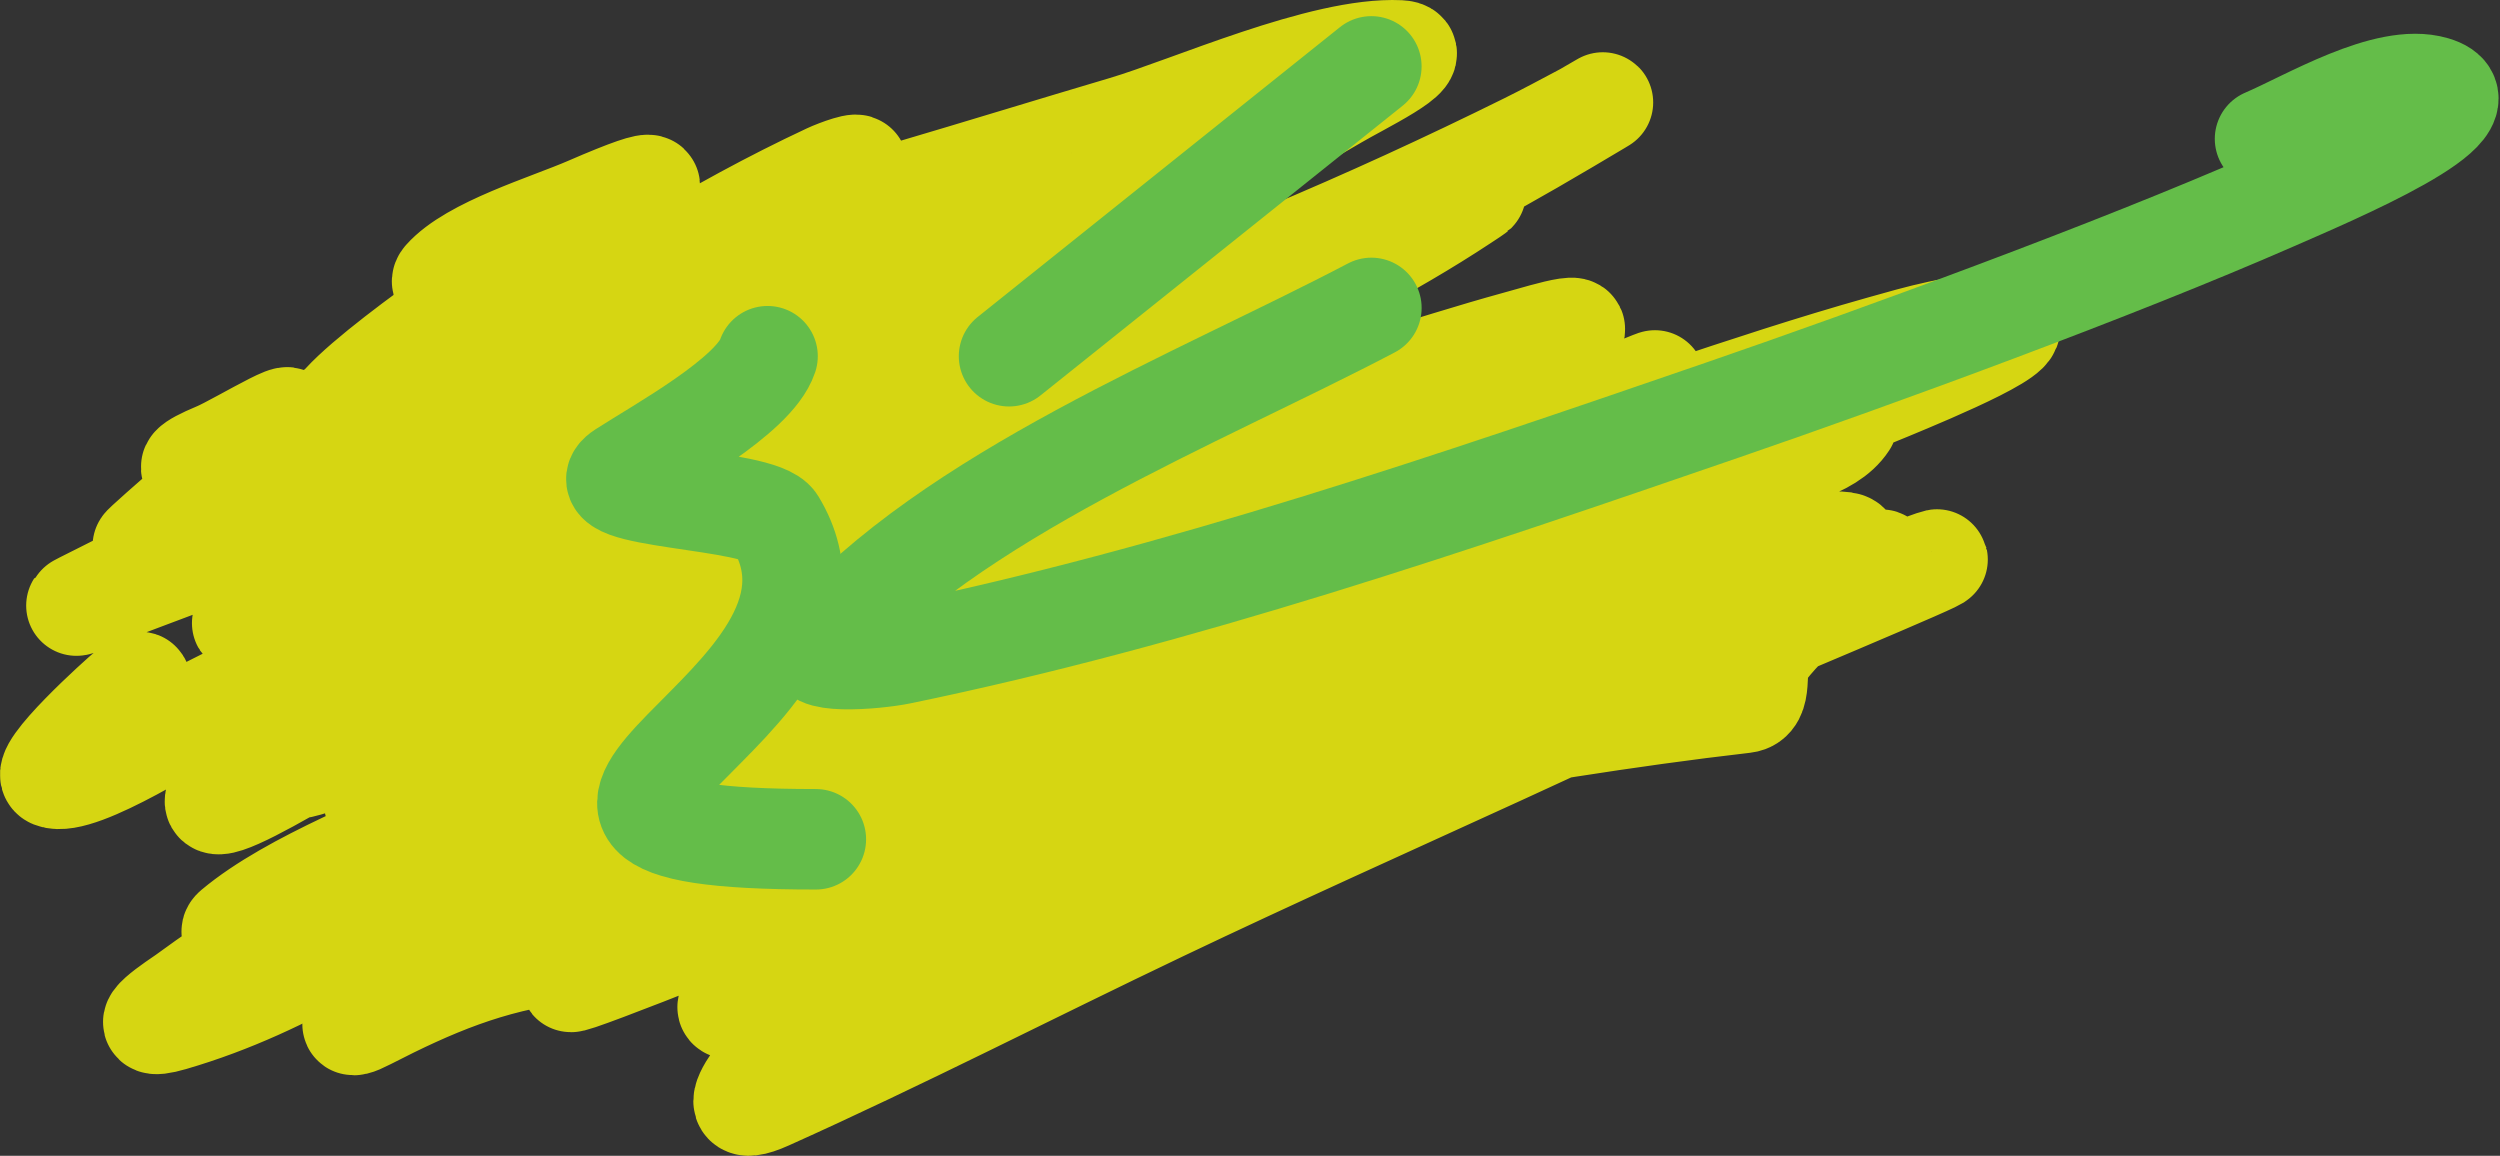 <svg width="199" height="92" viewBox="0 0 199 92" fill="none" xmlns="http://www.w3.org/2000/svg">
<rect x="0" y="0" width="199" height="92" fill="#333333" stroke="none"/>
<path d="M34.871 31.567C28.895 36.876 18.475 37.782 12.053 42.944C8.76 45.591 18.245 37.349 21.488 34.663C25.856 31.045 19.004 35.285 17.252 36.017C12.493 38.006 17.189 37.382 20.044 36.675C22.001 36.19 33.305 32.505 32.464 33.54C29.815 36.806 26.205 39.979 22.74 42.712C21.881 43.39 19.471 45.371 19.852 44.453C20.855 42.033 30.005 39.209 32.32 38.262C36.642 36.492 41.136 35.025 45.462 33.269C46.04 33.035 46.617 32.794 47.147 32.495C47.41 32.347 46.48 32.395 46.184 32.495C38.877 34.988 32.63 39.738 25.917 43.099C21.941 45.09 17.052 47.465 23.799 43.293C25.636 42.157 28.49 40.877 29.865 39.306C31.073 37.927 25.969 40.57 24.088 41.319C22.251 42.05 7.509 48.076 13.979 43.06C19.221 38.997 36.651 28.433 31.502 32.573C29.405 34.258 26.697 35.063 24.954 37.101C24.709 37.388 22.468 39.853 24.088 39.306C29.833 37.367 35.039 34.286 40.167 31.489C42.986 29.951 33.689 33.94 32.705 34.392C24.401 38.206 16.642 42.918 8.491 46.969C7.847 47.289 7.203 47.608 6.565 47.937C5.234 48.621 7.032 47.822 7.528 47.627C12.99 45.478 18.666 43.597 23.895 41.087C25.901 40.124 27.352 39.081 29.095 37.913C30.456 37.001 26.54 39.896 25.147 40.777C23.633 41.734 22.039 42.608 20.526 43.563C19.89 43.965 25.895 41.923 26.062 41.861C29.418 40.609 32.743 39.273 35.931 37.758C37.199 37.156 38.882 35.809 36.508 37.217C34.109 38.639 31.958 40.319 29.768 41.938C27.811 43.386 21.191 46.614 23.799 46.195C25.765 45.879 29.351 43.561 30.924 42.867C33.457 41.749 39.767 37.93 42.863 38.068C45.1 38.168 39.448 40.417 37.567 41.396C32.909 43.822 27.975 45.925 23.125 48.091C16.547 51.029 19.463 49.263 23.992 46.659C32.532 41.75 43.071 38.425 50.95 32.882C58.148 27.82 36.964 43.959 28.084 46.814C23.594 48.258 33.661 45.577 34.294 45.344C36.276 44.612 38.143 43.556 40.167 42.906C40.841 42.689 35.212 46.966 35.208 46.969C34.612 47.41 23.857 54.257 29.48 51.961C35.147 49.647 40.691 47.099 46.04 44.337C48.301 43.17 55.031 40.354 56.246 37.913C57.516 35.361 51.35 41.771 48.639 43.447C45.189 45.581 34.693 51.694 37.663 49.136C40.828 46.41 44.88 44.859 37.519 47.395C33.959 48.621 30.448 49.937 26.88 51.148C22.962 52.479 23.955 51.864 26.688 50.297C32.978 46.692 39.71 43.006 44.981 38.416C47.748 36.007 39.651 43.388 36.797 45.731C34.214 47.85 31.373 49.189 28.276 50.8C27.049 51.438 23.503 53.444 24.858 53.006C32.933 50.395 40.758 46.88 48.351 43.486C51.33 42.154 54.765 40.748 57.305 38.842C58.876 37.663 54.388 41.387 53.068 42.751C48.942 47.015 45.174 51.237 39.108 53.858C33.879 56.116 17.291 61.385 22.788 59.585C29.573 57.363 35.957 54.097 41.9 50.684C46.284 48.167 38.904 54.313 38.001 55.173C32.991 59.946 43.141 50.084 44.499 49.059C45.013 48.671 45.556 48.308 46.088 47.937C46.809 47.433 47.167 47.243 45.847 48.014C42.267 50.107 38.704 52.219 35.064 54.245C29.468 57.359 14.081 67.462 17.637 62.797C23.064 55.679 32.342 50.925 39.108 44.724C40.029 43.88 39.967 43.666 38.819 44.376C35.432 46.471 32.025 48.538 28.613 50.607C26.714 51.758 18.54 56.801 25.821 53.238C34.335 49.072 43.011 44.475 52.154 41.242C60.909 38.145 25.926 63.601 31.983 57.65C36.201 53.506 53.225 45.276 46.906 46.969C42.43 48.169 38.448 52.613 35.016 55.096C30.986 58.012 40.016 49.281 40.359 48.904C42.04 47.056 43.684 45.188 45.414 43.37C46.706 42.012 42.207 45.616 40.6 46.737C34.242 51.172 27.236 54.572 20.526 58.579C15.335 61.679 31.47 53.019 36.653 49.91C37.58 49.354 41.065 46.665 42.766 46.969C44.739 47.321 40.801 52.025 40.552 52.309C38.731 54.389 36.563 56.321 34.534 58.269C32.293 60.422 29.737 62.016 34.871 59.005C42.004 54.82 49.994 50.234 58.219 47.511C59.077 47.227 57.404 48.864 56.823 49.446C53.173 53.103 49.015 56.441 44.788 59.662C41.832 61.916 38.764 64.062 35.642 66.164C35.487 66.268 30.76 69.284 34.197 66.744C42.217 60.821 52.641 57.486 60.867 51.845C64.529 49.334 53.662 56.993 50.373 59.817C49.321 60.72 38.621 68.086 42.766 64.384C45.173 62.234 47.969 60.355 50.758 58.54C52.276 57.552 56.953 55.192 56.101 56.605C54.503 59.255 45.593 64.519 48.928 63.3C52.624 61.95 56.194 57.403 59.519 55.328C64.076 52.484 56.036 60.189 55.09 60.901C53.919 61.783 43.059 69.831 48.832 65.777C53.078 62.795 65.281 53.477 61.782 57.031C57.789 61.086 52.996 64.064 48.447 67.635C44.057 71.079 58.006 61.382 62.071 57.689C68.518 51.829 59.807 60.015 58.267 61.365C57.09 62.398 48.301 69.172 54.801 64.693C57.876 62.575 65.896 58.616 66.692 55.096C66.89 54.221 64.588 55.696 63.659 56.179C59.636 58.272 55.563 60.295 51.528 62.371C50.487 62.907 43.967 67.607 44.981 64.113C45.432 62.558 46.2 61.041 47.003 59.585C47.133 59.348 49.318 55.483 49.313 55.483C47.867 55.538 44.948 57.815 43.97 58.385C42.499 59.243 40.951 60.138 39.493 61.017C38.841 61.41 37.777 62.8 37.519 62.178C36.558 59.86 51.492 52.108 53.839 50.684C54.59 50.228 55.026 49.941 54.031 50.994C50.888 54.319 46.131 56.546 41.755 58.656C39.404 59.791 22.373 67.709 33.523 61.597C45.153 55.223 57.995 49.974 70.254 44.415C72.38 43.451 71.718 44.368 70.591 45.653C66.193 50.67 60.524 54.885 54.705 58.811C50.764 61.471 46.668 64.007 42.574 66.512C42.062 66.825 39.161 68.635 38.097 69.105C37.636 69.309 38.66 68.374 39.06 68.099C43.017 65.372 47.418 63.019 51.72 60.669C53.91 59.473 64.563 52.06 67.799 53.006C68.269 53.143 58.129 63.078 57.112 64.19C52.93 68.762 59.258 60.398 60.482 59.353C63.034 57.173 56.48 63.681 56.149 64.345C55.475 65.701 59.477 63.133 60.963 62.294C61.554 61.96 71.433 55.923 71.458 55.947C72.034 56.503 61.027 64.865 60.001 65.7C58.593 66.844 57.283 68.021 55.957 69.221C54.188 70.821 58.686 65.54 60.241 63.803C63.705 59.936 75.624 49.31 71.554 52.774C69.806 54.262 66.484 55.351 64.381 56.179C56.433 59.311 48.22 61.966 40.071 64.732C38.168 65.378 34.796 67.908 34.197 66.319C33.169 63.589 39.332 57.676 40.937 55.87C43.949 52.48 47.412 49.379 50.565 46.079C50.59 46.052 54.563 40.855 55.042 40.855C56.506 40.855 53.037 42.577 51.913 43.331C47.877 46.04 43.626 48.538 39.493 51.148C38.96 51.485 35.953 53.427 39.445 50.994C45.195 46.988 51.498 43.656 57.979 40.468C59.282 39.826 77.107 31.319 67.222 36.83C62.719 39.34 58.082 41.689 53.598 44.221C51.507 45.402 46.012 48.905 46.714 46.93C49.21 39.906 57.154 35.031 62.407 29.399C62.786 28.993 61.253 29.821 60.723 30.096C55.046 33.037 49.307 35.898 43.633 38.842C39.467 41.004 35.304 43.169 31.213 45.421C27.216 47.621 31.488 45.005 32.464 44.415C45.062 36.8 59.426 31.352 72.035 23.749C72.493 23.474 72.904 23.148 73.383 22.898C74.26 22.442 71.951 24.122 71.169 24.678C63.473 30.147 54.273 34.055 45.366 38.068C42.338 39.432 39.378 40.779 36.412 42.209C34.727 43.022 37.555 39.171 38.434 37.758C39.551 35.963 43.603 33.647 41.707 32.341C39.733 30.98 37.238 34.483 35.064 35.63C33.08 36.677 28.44 38.933 35.545 35.669C42.672 32.395 50.741 29.438 57.112 25.22C61.699 22.184 47.097 30.376 42.333 33.231C40.215 34.5 38.048 35.936 35.738 36.984C32.743 38.344 39.788 32.454 42.381 30.638C48.904 26.071 55.84 21.91 62.504 17.48C62.864 17.241 67.247 14.405 68.184 13.3C68.628 12.778 66.602 13.524 65.922 13.842C56.831 18.094 48.364 23.467 40.456 29.012C36.333 31.904 32.416 33.324 27.41 34.934C21.678 36.776 36.032 27.819 40.648 24.523C41.103 24.199 45.655 21.432 45.655 20.421C45.655 19.744 44.16 21.058 43.488 21.466C41.865 22.452 38.877 24.394 37.423 25.336C34.352 27.325 31.28 29.312 28.324 31.412C24.755 33.947 26.594 32.643 29.095 30.947C32.318 28.762 35.721 26.764 38.963 24.601C43.524 21.558 36.958 25.145 36.556 25.413C32.315 28.255 29.223 31.538 25.628 34.817C24.453 35.89 23.891 36.424 26.543 35.591C34.922 32.96 43.181 29.89 51.383 26.923C54.74 25.709 67.628 19.452 56.438 23.827C46.999 27.517 37 32.841 30.539 39.616C27.565 42.734 37.251 36.516 37.76 36.288C41.674 34.536 45.752 32.957 49.843 31.489C50.709 31.178 53.656 29.96 51.72 31.799C49.43 33.974 41.73 37.366 41.081 40.235C40.381 43.334 58.103 35.327 58.46 35.127C62.179 33.042 65.681 30.711 69.291 28.509C70.63 27.693 66.811 30.333 65.585 31.257C61.485 34.346 57.419 37.448 53.068 40.313C49.646 42.566 40.199 49.445 41.996 46.195C43.651 43.203 49.632 39.805 52.346 37.836C60.136 32.184 68.118 26.706 75.935 21.079C82.923 16.048 71.624 24.408 70.302 25.452C63.408 30.901 55.941 36.174 48.688 41.319C40.561 47.083 80.238 19.021 75.887 27C73.424 31.516 66.772 38.152 61.204 40.39C55.443 42.706 72.026 34.738 77.042 31.489C77.68 31.076 78.295 30.64 78.919 30.212C79.816 29.598 79.98 29.437 78.871 30.328C75.035 33.413 71.186 36.488 67.125 39.384C62.827 42.449 50.529 51.615 53.165 47.511C57.427 40.872 70.793 36.655 78.486 33.192C84.269 30.588 72.505 38.92 71.265 39.926C70.846 40.266 62.499 47.43 62.504 47.433C63.829 48.321 76.105 39.941 77.668 38.842C81.51 36.139 70.02 44.281 66.162 46.969C65.858 47.181 63.251 48.809 66.066 47.085C72.947 42.871 80.222 39.102 87.537 35.398C90.898 33.696 94.693 32.098 97.838 30.096C100.556 28.366 92.2 33.341 89.462 35.05C83.703 38.644 77.97 42.106 73.335 46.659C69.252 50.672 64.878 54.28 59.712 57.418C58.109 58.392 59.345 56.97 59.76 56.605C62.897 53.847 66.616 51.378 70.254 49.059C72.867 47.393 66.066 52.526 69.532 51.845C74.302 50.909 79.031 48.862 83.397 47.163C87.781 45.456 94.963 43.513 98.416 40.506C102.867 36.63 87.188 46.058 82.241 49.523C79.299 51.583 74.46 58.101 70.543 58.888C64.389 60.125 78.762 51.016 83.782 47.898C86.709 46.079 84.204 46.972 82.578 47.704C76.305 50.532 70.236 53.679 64.092 56.682C56.582 60.354 58.882 59.73 64.622 55.87C68.931 52.972 73.148 49.992 77.235 46.892C79.204 45.397 79.798 44.908 81.423 43.602C81.92 43.202 80.428 44.402 79.93 44.802C75.207 48.599 70.775 52.575 66.21 56.489C64.982 57.542 63.605 58.555 66.74 57.186C75.679 53.28 84.184 48.675 92.543 44.028C93.66 43.407 94.752 42.758 95.865 42.132C96.368 41.848 94.95 42.792 94.469 43.099C89.494 46.268 84.441 49.346 79.69 52.735C76.716 54.856 73.873 57.105 70.784 59.121C66.878 61.67 66.912 60.572 69.34 57.34C71.716 54.177 75.134 51.041 76.561 47.472C78.382 42.917 63.721 48.107 63.226 48.246C54.931 50.582 46.846 53.309 38.819 56.179C38.669 56.233 23.811 61.391 23.799 61.133C23.736 59.754 30.932 55.915 31.598 55.483C36.834 52.087 41.982 48.629 47.051 45.073C55.104 39.423 46.347 45.193 42.959 46.892C38.967 48.892 34.802 50.601 30.587 52.271C29.196 52.822 27.869 53.502 26.399 53.896C25.86 54.041 27.118 53.182 27.554 52.89C30.253 51.082 33.136 49.499 36.027 47.898C40.626 45.35 39.884 45.348 34.775 47.588C28.494 50.342 22.385 53.341 16.337 56.412C15.073 57.054 6.323 62.777 4.158 61.907C2.901 61.401 9.539 55.414 10.224 54.864C12.475 53.054 10.213 55.989 9.405 56.566C8.787 57.008 10.937 57.168 11.764 57.186C22.153 57.411 32.483 55.943 42.766 55.019C44.962 54.821 52.849 53.277 48.495 56.837C42.158 62.02 34.42 66.26 27.361 70.769C23.07 73.511 18.812 76.283 14.749 79.244C14.241 79.614 10.012 82.325 13.69 81.257C23.228 78.485 30.649 73.133 38.626 68.331C43.384 65.467 48.375 62.916 53.646 60.707C53.779 60.651 64.482 56.727 64.381 57.495C64.088 59.732 56.72 63.859 55.283 64.771C48.156 69.293 39.999 72.667 32.946 77.232C32.362 77.61 25.286 83.196 29.287 81.141C34.402 78.514 38.918 76.577 44.885 75.839C48.735 75.362 52.572 74.843 56.438 74.446C59.215 74.16 64.963 72.764 67.751 73.555C69.051 73.924 64.116 80.888 63.467 81.721C62.366 83.132 56.052 89.817 61.156 87.526C71.749 82.77 82.015 77.484 92.447 72.511C110.252 64.022 128.718 56.232 146.171 47.279C147.482 46.606 150.843 44.027 149.493 44.647C145.996 46.254 142.263 49.359 140.25 52.155C139.553 53.123 140.445 55.764 138.854 55.947C120.062 58.105 101.308 62.211 82.626 65.003C68.706 67.083 54.827 69.299 40.937 71.504C39.398 71.749 25.435 73.951 22.74 74.291C21.368 74.464 17.639 74.71 18.6 73.904C23.225 70.026 31.494 67.009 36.989 64.268C50.908 57.325 64.799 50.255 79.16 43.912C85.312 41.194 91.615 38.797 98.031 36.52C101.608 35.251 101.816 35.443 98.801 37.526C86.51 46.02 71.337 51.259 58.46 59.121C57.386 59.776 56.335 60.455 55.283 61.133C54.484 61.648 52.094 62.335 52.972 62.758C53.361 62.946 53.877 62.683 54.32 62.604C58.294 61.894 63.139 60.68 66.74 59.779C82.933 55.725 99.019 51.307 114.784 46.272C123.091 43.619 131.111 40.804 139.046 37.526C141.812 36.384 145.595 35.871 147.038 33.656C147.344 33.187 145.763 33.945 145.16 34.16C141.406 35.497 132.028 39.367 129.515 40.39C114.582 46.471 99.552 52.417 84.696 58.617C81.246 60.057 71.185 64.803 74.539 63.223C85.385 58.111 96.076 53.009 107.274 48.362C121.591 42.421 136.186 36.927 150.504 30.986C153.704 29.659 162.768 25.881 159.169 25.8C155.99 25.729 152.671 26.714 149.733 27.542C138.817 30.618 128.323 34.601 117.48 37.836C93.952 44.855 68.304 47.346 43.44 49.097C38.438 49.45 32.826 49.953 27.747 49.678C23.654 49.456 33.911 45.212 37.567 43.718C49.772 38.731 62.425 34.475 74.828 29.825C81.557 27.302 89.573 24.764 95.72 21.195C103.965 16.408 76.581 26.768 67.27 30.057C64.051 31.194 45.08 39.115 57.979 32.418C64.553 29.005 71.034 25.483 77.427 21.853C80.236 20.258 88.622 15.732 85.322 16.513C73.162 19.388 60.767 25.56 50.565 31.489C41.053 37.017 71.031 22.084 80.171 16.164C85.607 12.644 77.58 15.246 76.657 15.545C67.476 18.524 58.847 22.417 50.18 26.226C44.153 28.875 34.311 33.951 27.025 33.734C23.331 33.624 38.451 23.24 39.589 22.588C42.58 20.875 60.095 10.709 46.81 16.474C43.61 17.862 37.528 19.661 35.305 22.163C34.524 23.042 37.917 22.946 39.252 22.821C44.774 22.303 49.441 21.269 54.849 19.957C66.579 17.11 77.975 13.452 89.462 10.05C94.73 8.49 105.286 3.723 111.414 4.013C113.737 4.122 108.233 6.774 106.359 7.883C98.9 12.297 90.742 15.836 83.011 19.918C81.903 20.503 66.596 30.532 68.954 30.715C73.019 31.031 78.734 28.884 82.097 27.774C95.764 23.262 108.949 17.625 121.523 11.404C123.055 10.647 124.546 9.838 126.049 9.044C126.294 8.914 130.087 6.686 124.797 9.818C117.258 14.281 109.565 18.402 101.305 21.969C93.107 25.509 67.831 34.775 76.753 32.65C89.733 29.559 102.493 22.736 113.917 17.093C114.839 16.638 115.743 16.159 116.661 15.7C117.919 15.071 117.619 15.241 116.517 15.971C110.448 19.989 103.803 23.295 97.068 26.536C92.224 28.866 82.798 31.656 80.604 36.443C79.436 38.993 109.577 30.483 109.97 30.367C113.567 29.302 117.126 28.151 120.753 27.155C123.199 26.483 127.909 24.98 123.642 27.542C117.225 31.394 110.155 34.538 103.712 38.378C102.324 39.205 100.234 40.269 99.283 41.512C97.822 43.42 104.787 40.651 107.37 39.81C114.467 37.499 121.31 34.757 128.07 31.876C137.527 27.847 125.844 32.666 124.508 33.269C109.153 40.201 93.321 46.634 78.294 54.012C77.492 54.406 76.705 54.819 75.935 55.251C74.727 55.927 74.881 55.972 76.224 55.444C85.037 51.98 93.353 47.502 101.497 43.138C103.504 42.062 105.476 40.944 107.467 39.848C108.738 39.148 111.803 36.715 111.414 37.913C110.031 42.176 96.172 47.472 92.543 49.136C82.817 53.596 72.624 57.335 62.215 60.63C59.109 61.613 49.55 63.76 52.876 63.532C75.901 61.957 97.223 54.903 118.25 47.588C123.233 45.855 128.336 44.059 133.077 41.899C135.309 40.883 128.23 43.273 125.904 44.144C107.742 50.949 88.636 58.534 72.806 68.486C70.772 69.764 77.02 66.087 79.16 64.925C89.141 59.51 99.572 54.747 110.018 49.949C112.159 48.965 114.309 47.994 116.421 46.969C118.174 46.118 123.468 44.248 121.427 44.105C118.538 43.903 116.232 46.184 113.725 47.356C112.821 47.778 95.243 56.178 95.239 56.179C86.708 60.238 78.084 64.184 69.677 68.409C67.166 69.67 59.986 73.481 62.889 73.014C71.226 71.673 79.957 68.756 87.825 66.474C109.054 60.316 130.124 53.701 150.504 45.885C168.818 38.862 114.589 61.09 96.972 69.183C93.556 70.752 84.287 76.245 86.574 73.672C88.033 72.029 90.775 71.458 92.928 70.421C99.105 67.445 104.759 64.841 111.029 61.907C120.822 57.323 130.627 52.759 140.154 47.82C141.8 46.967 153.161 41.704 143.235 43.486C133.912 45.16 124.83 48.115 115.939 50.839C97.798 56.397 80.135 62.556 63.081 70.034C57.555 72.457 51.998 74.968 46.569 77.541C40.714 80.317 58.969 73.047 65.007 70.537C82.209 63.386 99.398 56.146 116.228 48.44C121.511 46.02 137.205 39.142 131.248 40.119C122.568 41.543 112.634 46.684 104.867 49.601C90.889 54.848 76.857 59.986 62.793 65.08C61.47 65.559 57.571 67.03 58.989 66.783C69.23 65.003 79.379 60.91 88.547 57.031C97.651 53.179 106.527 48.817 114.784 43.873C122.557 39.219 113.9 42.148 110.74 43.331C100.978 46.988 91.4 51.051 81.856 55.057C80.278 55.72 59.881 62.941 60.097 65.545C60.129 65.932 61.069 65.701 61.541 65.622C65.082 65.034 76.573 62.065 78.294 61.597C95.865 56.818 113.843 51.618 129.9 44.028C132.607 42.748 135.832 40.485 129.804 42.054C116.371 45.551 103.32 51.539 91.436 57.573C87.537 59.553 82.097 62.167 79.642 65.622C78.473 67.266 84.068 64.269 86.092 63.3C99.905 56.688 143.532 40.099 129.515 46.427C118.363 51.462 107.254 56.557 96.106 61.597C90.823 63.986 75.228 70.954 69.34 73.749C68.608 74.096 60.185 78.098 58.364 79.631C55.683 81.889 65.866 77.954 69.436 76.729C83.003 72.073 96.567 67.262 109.488 61.52C113.228 59.858 124.326 54.861 120.272 55.947C114.521 57.488 108.587 62.242 103.327 64.616C91.981 69.735 56.3 82.453 67.655 77.348C76.116 73.543 84.539 69.72 93.121 66.087C105.799 60.719 110.603 58.865 123.064 53.78C126.405 52.416 136.68 49.044 132.981 49.523C127.058 50.291 118.703 54.974 113.773 57.031C100.056 62.752 86.261 68.457 73.046 74.91C71.016 75.901 64.333 81.711 64.333 77.541" stroke="#FFFF0B" stroke-opacity="0.8" stroke-width="8" stroke-linecap="round"/>
<path d="M61.096 28.355C60.043 31.512 52.497 35.641 49.56 37.541C46.243 39.687 60.546 39.634 61.736 41.6C70.525 56.119 32.361 66.807 64.941 66.807" stroke="#64BD49" stroke-width="8" stroke-linecap="round"/>
<path d="M109.159 5.285L80.32 28.356" stroke="#64BD49" stroke-width="8" stroke-linecap="round"/>
<path d="M109.162 24.51C95.307 31.784 75.757 39.394 65.263 51.319C63.842 52.934 69.565 52.501 71.672 52.067C93.872 47.49 115.768 39.983 137.146 32.628C149.573 28.352 168.302 21.497 180.938 15.965C185.734 13.866 198.778 8.364 193.755 6.886C189.996 5.781 183.737 9.578 180.297 11.052" stroke="#64BD49" stroke-width="8" stroke-linecap="round"/>
</svg>
